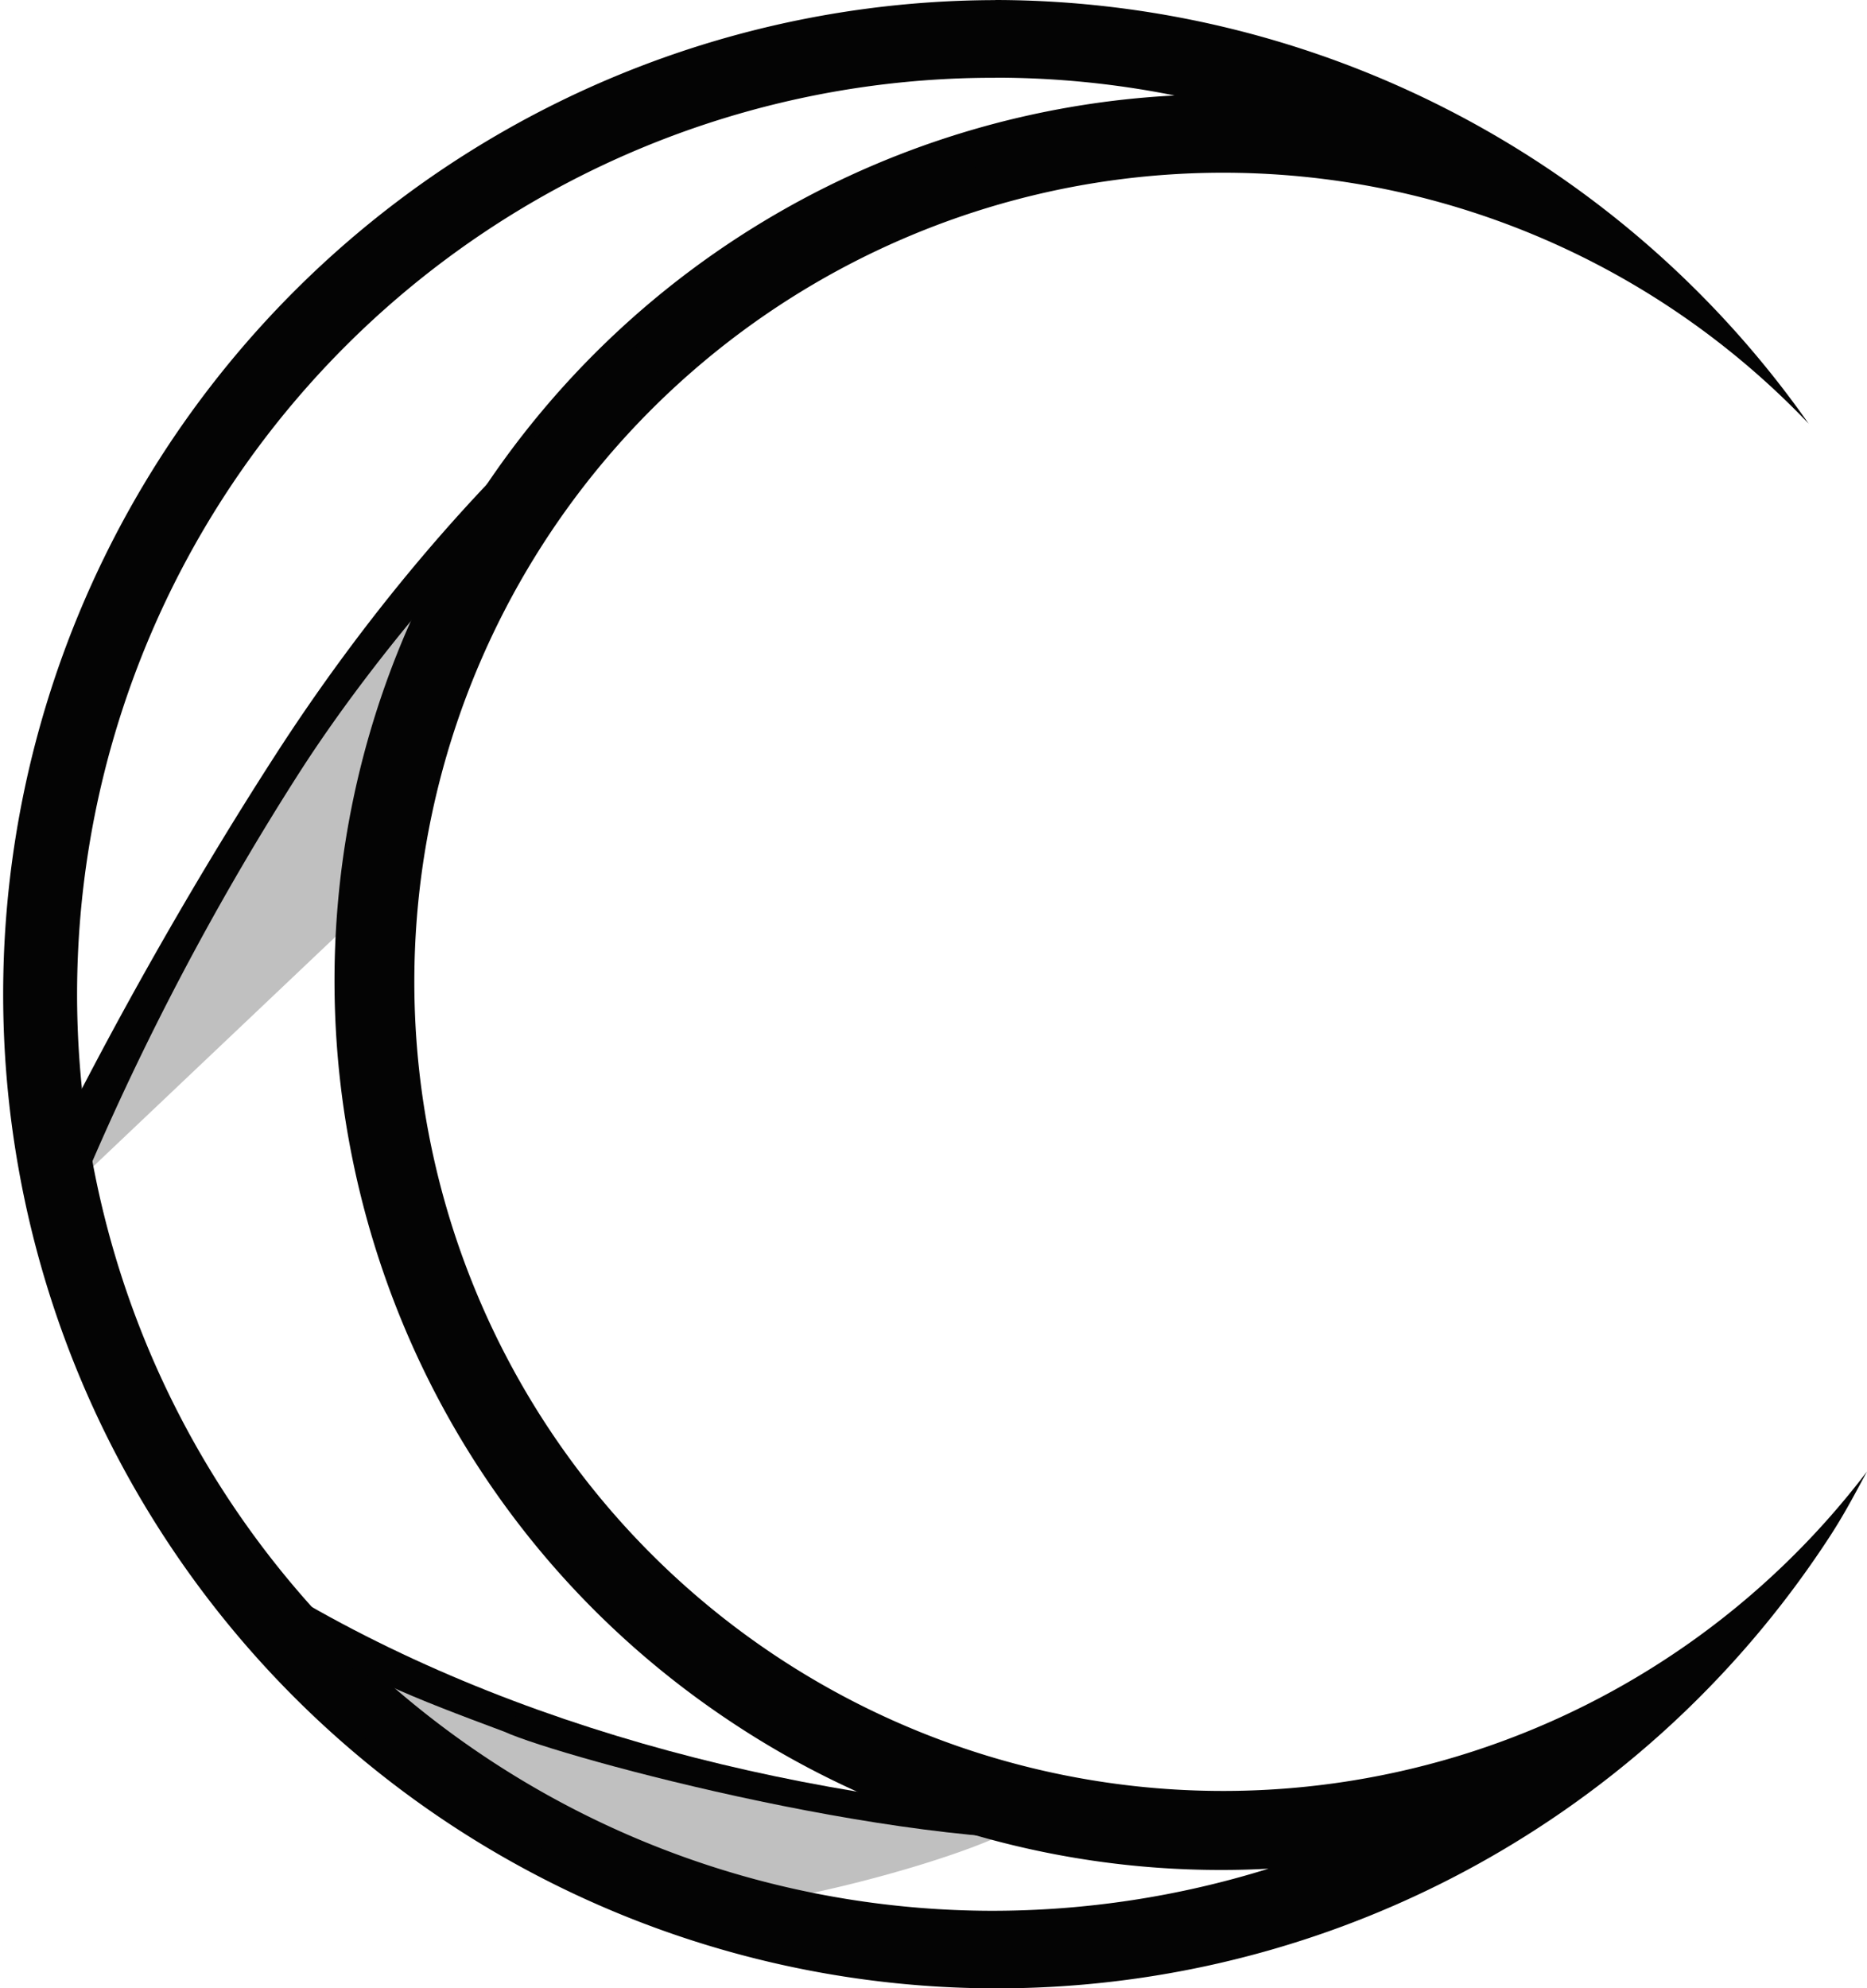 <svg xmlns="http://www.w3.org/2000/svg" viewBox="0 0 332.54 354.02"><defs><style>.cls-1,.cls-2{fill:#040404;}.cls-2{opacity:0.25;}</style></defs><g id="Layer_2" data-name="Layer 2"><g id="Layer_1-2" data-name="Layer 1"><path class="cls-1" d="M177.27,13.83A162.2,162.2,0,0,1,209.21,17,157.66,157.66,0,0,0,85.66,87.81c-48,72.75-27.85,171,44.91,219a157.38,157.38,0,0,0,86.9,26.13c2.83,0,5.66-.07,8.47-.23a165.51,165.51,0,0,1-49.39,7.5,163.18,163.18,0,0,1,.72-326.36m0-13.83A177,177,0,1,0,325.63,274c2.73-4.14,4.57-7.68,6.91-12a144.06,144.06,0,1,1-10.4-186.58A177.39,177.39,0,0,0,177.27,0Z"/><path class="cls-1" d="M8.38,219.67A3.86,3.86,0,0,1,7,219.41c-2.06-.78-1-3.72-2.3-5.14C4.38,214,22,176.36,49,134.51c15.89-24.64,34.09-45.95,51.74-62.07,29.75-27.18,56.91-37.5,78.79-44.57,0,0,11.35-1.33,11.93.79S169.16,37.58,167,38.07C128.56,47,77.89,99.47,53.59,137.14a488.39,488.39,0,0,0-41.49,80A4,4,0,0,1,8.38,219.67Z"/><path class="cls-2" d="M6.83,222l2.88-7.77,55.83-52.93L96,85.48S60.23,102.91,10,214.9C8.78,217.7,8.1,219.1,6.83,222Z"/><path class="cls-1" d="M89.82,308.32c-16.22-6.07-26.07-9.7-42.87-20.55l1.72-5.7c42.65,26.18,96,39.05,147.45,41.52l2.15,3.59C164.85,330.37,100.1,313,89.82,308.32Z"/><path class="cls-2" d="M177.22,321l6.16,1.87c1.4,4.91-55.68,21.08-66.62,16.23a296.57,296.57,0,0,1-62.57-37.68l10.7-5.59L115,314l34.37,8,21.55-.74Z"/></g></g></svg>